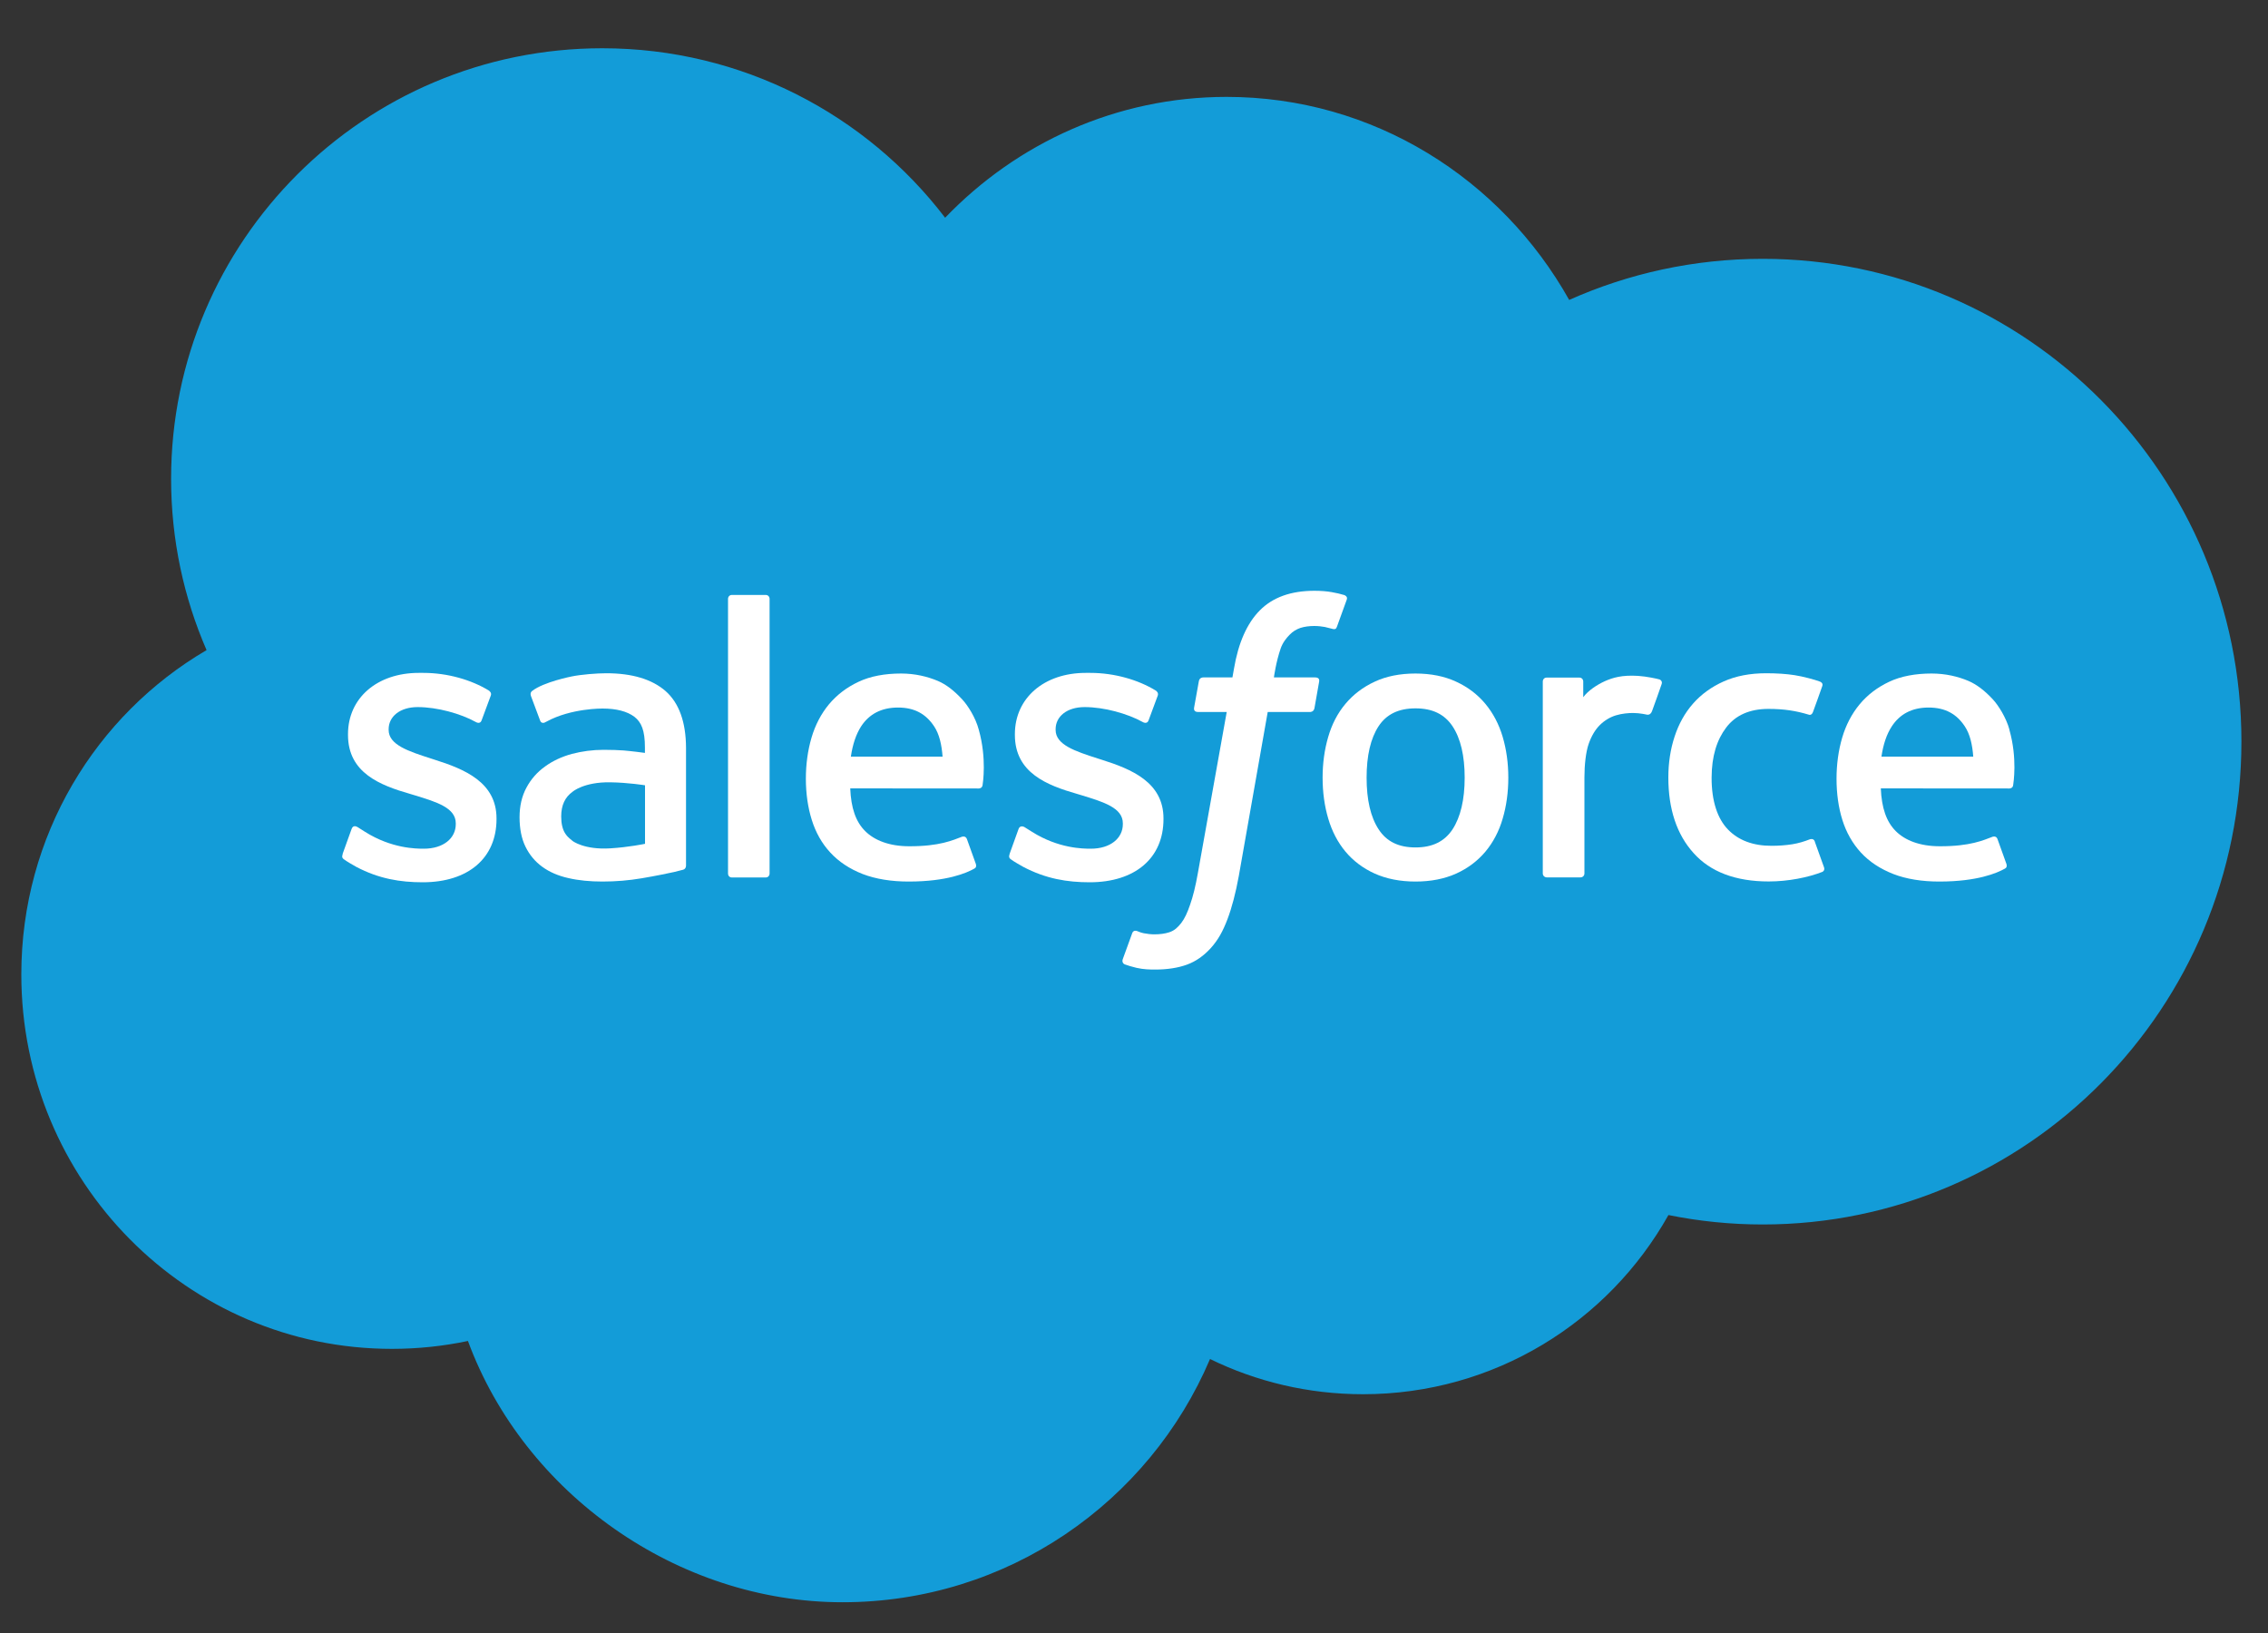 <svg width="25" height="18" viewBox="0 0 25 18" fill="none" xmlns="http://www.w3.org/2000/svg">
<rect x="0" y="0" width="25" height="18" fill="#333333" stroke="none"/>
<path d="M10.418 2.4C11.208 1.578 12.306 1.068 13.521 1.068C15.137 1.068 16.547 1.969 17.297 3.306C17.949 3.015 18.671 2.853 19.43 2.853C22.344 2.853 24.707 5.236 24.707 8.174C24.707 11.113 22.345 13.497 19.43 13.497C19.075 13.497 18.727 13.461 18.391 13.393C17.73 14.572 16.471 15.368 15.025 15.368C14.42 15.368 13.848 15.229 13.338 14.98C12.668 16.556 11.107 17.661 9.287 17.661C7.468 17.661 5.778 16.463 5.158 14.781C4.888 14.838 4.607 14.868 4.319 14.868C2.063 14.868 0.235 13.02 0.235 10.741C0.235 9.213 1.056 7.88 2.277 7.166C2.026 6.588 1.886 5.95 1.886 5.278C1.886 2.657 4.014 0.532 6.639 0.532C8.18 0.532 9.55 1.264 10.418 2.4Z" fill="#139CD8"/>
<path d="M3.778 9.415C3.762 9.455 3.783 9.463 3.788 9.47C3.834 9.503 3.88 9.528 3.927 9.555C4.177 9.687 4.413 9.725 4.659 9.725C5.162 9.725 5.473 9.458 5.473 9.029V9.021C5.473 8.623 5.121 8.478 4.791 8.374L4.748 8.36C4.499 8.28 4.284 8.209 4.284 8.046V8.038C4.284 7.897 4.41 7.794 4.604 7.794C4.82 7.794 5.077 7.866 5.242 7.957C5.242 7.957 5.291 7.989 5.308 7.942C5.318 7.916 5.401 7.691 5.41 7.667C5.42 7.64 5.403 7.621 5.386 7.61C5.197 7.495 4.936 7.417 4.666 7.417H4.616C4.156 7.417 3.836 7.695 3.836 8.092V8.101C3.836 8.519 4.19 8.656 4.521 8.751L4.574 8.767C4.816 8.841 5.024 8.905 5.024 9.075V9.084C5.024 9.239 4.889 9.355 4.671 9.355C4.586 9.355 4.316 9.353 4.024 9.169C3.989 9.148 3.969 9.133 3.942 9.117C3.927 9.108 3.891 9.092 3.875 9.139L3.776 9.414L3.778 9.415Z" fill="white"/>
<path d="M11.129 9.415C11.114 9.455 11.135 9.463 11.139 9.47C11.186 9.503 11.232 9.528 11.279 9.555C11.529 9.687 11.765 9.725 12.011 9.725C12.513 9.725 12.825 9.458 12.825 9.029V9.021C12.825 8.623 12.473 8.478 12.143 8.374L12.099 8.36C11.85 8.28 11.636 8.209 11.636 8.046V8.038C11.636 7.897 11.761 7.794 11.956 7.794C12.172 7.794 12.428 7.866 12.593 7.957C12.593 7.957 12.642 7.989 12.66 7.942C12.67 7.916 12.753 7.691 12.762 7.667C12.771 7.64 12.755 7.621 12.737 7.61C12.548 7.495 12.288 7.417 12.018 7.417H11.968C11.508 7.417 11.187 7.695 11.187 8.092V8.101C11.187 8.519 11.542 8.656 11.873 8.751L11.926 8.767C12.167 8.841 12.377 8.905 12.377 9.075V9.084C12.377 9.239 12.241 9.355 12.023 9.355C11.938 9.355 11.668 9.353 11.376 9.169C11.341 9.148 11.32 9.134 11.293 9.117C11.284 9.111 11.242 9.094 11.227 9.139L11.128 9.414L11.129 9.415Z" fill="white"/>
<path d="M16.564 8.122C16.523 7.983 16.458 7.86 16.373 7.758C16.288 7.656 16.18 7.573 16.051 7.514C15.923 7.454 15.772 7.424 15.602 7.424C15.433 7.424 15.28 7.454 15.153 7.514C15.025 7.573 14.916 7.656 14.831 7.758C14.745 7.86 14.681 7.983 14.641 8.122C14.6 8.261 14.579 8.412 14.579 8.572C14.579 8.733 14.6 8.885 14.641 9.023C14.682 9.162 14.745 9.284 14.831 9.387C14.916 9.489 15.025 9.571 15.153 9.629C15.282 9.687 15.433 9.717 15.603 9.717C15.773 9.717 15.923 9.687 16.052 9.629C16.18 9.571 16.288 9.489 16.374 9.387C16.459 9.285 16.524 9.162 16.564 9.023C16.605 8.885 16.626 8.733 16.626 8.572C16.626 8.411 16.605 8.261 16.564 8.122M16.145 8.572C16.145 8.815 16.099 9.007 16.011 9.142C15.922 9.276 15.789 9.341 15.603 9.341C15.417 9.341 15.284 9.276 15.197 9.142C15.108 9.007 15.064 8.815 15.064 8.572C15.064 8.33 15.108 8.139 15.196 8.005C15.283 7.873 15.416 7.808 15.603 7.808C15.789 7.808 15.922 7.872 16.011 8.005C16.1 8.139 16.145 8.33 16.145 8.572Z" fill="white"/>
<path fill-rule="evenodd" clip-rule="evenodd" d="M20.005 9.276C19.991 9.236 19.951 9.251 19.951 9.251C19.89 9.275 19.825 9.295 19.756 9.306C19.686 9.317 19.61 9.323 19.527 9.323C19.324 9.323 19.163 9.263 19.047 9.143C18.932 9.024 18.866 8.831 18.867 8.57C18.868 8.333 18.925 8.155 19.028 8.019C19.13 7.884 19.286 7.814 19.493 7.814C19.666 7.814 19.797 7.835 19.936 7.877C19.936 7.877 19.968 7.892 19.984 7.849C20.021 7.747 20.048 7.674 20.087 7.562C20.098 7.53 20.071 7.517 20.061 7.513C20.006 7.492 19.878 7.457 19.781 7.442C19.691 7.428 19.585 7.421 19.467 7.421C19.291 7.421 19.134 7.451 19 7.511C18.866 7.571 18.752 7.653 18.662 7.756C18.572 7.858 18.504 7.981 18.459 8.119C18.413 8.258 18.39 8.41 18.39 8.57C18.39 8.918 18.483 9.199 18.669 9.404C18.854 9.611 19.133 9.716 19.496 9.716C19.711 9.716 19.931 9.672 20.089 9.61C20.089 9.61 20.119 9.595 20.106 9.56L20.004 9.276L20.005 9.276Z" fill="white"/>
<path fill-rule="evenodd" clip-rule="evenodd" d="M22.15 8.043C22.114 7.909 22.026 7.773 21.969 7.711C21.878 7.612 21.787 7.544 21.699 7.506C21.584 7.457 21.445 7.424 21.292 7.424C21.116 7.424 20.955 7.453 20.824 7.515C20.694 7.576 20.584 7.66 20.498 7.764C20.412 7.868 20.347 7.992 20.306 8.132C20.265 8.272 20.244 8.424 20.244 8.584C20.244 8.745 20.265 8.9 20.308 9.037C20.351 9.175 20.42 9.297 20.513 9.398C20.606 9.499 20.727 9.578 20.87 9.634C21.012 9.689 21.186 9.718 21.385 9.717C21.794 9.716 22.01 9.625 22.099 9.575C22.115 9.567 22.13 9.551 22.111 9.507L22.018 9.248C22.004 9.209 21.965 9.223 21.965 9.223C21.863 9.261 21.719 9.329 21.382 9.328C21.162 9.328 20.999 9.263 20.897 9.161C20.793 9.057 20.741 8.905 20.732 8.69L22.15 8.691C22.15 8.691 22.188 8.691 22.191 8.653C22.193 8.638 22.24 8.362 22.149 8.043M20.739 8.34C20.759 8.205 20.796 8.093 20.854 8.005C20.941 7.873 21.073 7.799 21.259 7.799C21.446 7.799 21.569 7.873 21.657 8.005C21.716 8.093 21.741 8.209 21.751 8.34H20.739V8.34Z" fill="white"/>
<path fill-rule="evenodd" clip-rule="evenodd" d="M10.789 8.043C10.754 7.909 10.666 7.773 10.608 7.711C10.517 7.612 10.428 7.544 10.339 7.506C10.223 7.457 10.085 7.424 9.933 7.424C9.755 7.424 9.595 7.453 9.464 7.515C9.333 7.576 9.224 7.66 9.137 7.764C9.051 7.868 8.986 7.992 8.945 8.132C8.904 8.272 8.883 8.424 8.883 8.584C8.883 8.745 8.905 8.9 8.948 9.037C8.991 9.175 9.059 9.297 9.153 9.398C9.246 9.499 9.366 9.578 9.509 9.634C9.652 9.689 9.826 9.718 10.024 9.717C10.434 9.716 10.65 9.625 10.739 9.575C10.755 9.567 10.77 9.551 10.751 9.507L10.658 9.248C10.643 9.209 10.604 9.223 10.604 9.223C10.503 9.261 10.358 9.329 10.022 9.328C9.803 9.328 9.639 9.263 9.537 9.161C9.432 9.057 9.381 8.905 9.372 8.69L10.79 8.691C10.79 8.691 10.827 8.691 10.831 8.653C10.833 8.638 10.879 8.362 10.789 8.043M9.379 8.34C9.399 8.205 9.436 8.093 9.493 8.005C9.58 7.873 9.713 7.799 9.899 7.799C10.085 7.799 10.208 7.873 10.296 8.005C10.355 8.093 10.38 8.21 10.39 8.34H9.378L9.379 8.34Z" fill="white"/>
<path d="M6.875 8.272C6.818 8.268 6.743 8.265 6.654 8.265C6.532 8.265 6.415 8.281 6.304 8.31C6.194 8.34 6.094 8.386 6.009 8.448C5.922 8.51 5.853 8.588 5.803 8.682C5.752 8.776 5.727 8.886 5.727 9.008C5.727 9.131 5.748 9.243 5.792 9.332C5.836 9.422 5.898 9.497 5.977 9.554C6.056 9.612 6.153 9.654 6.266 9.679C6.377 9.705 6.504 9.717 6.642 9.717C6.787 9.717 6.932 9.705 7.073 9.681C7.212 9.658 7.382 9.623 7.43 9.612C7.477 9.601 7.529 9.587 7.529 9.587C7.564 9.578 7.562 9.54 7.562 9.54V8.243C7.561 7.959 7.485 7.748 7.336 7.617C7.187 7.487 6.967 7.421 6.684 7.421C6.577 7.421 6.406 7.435 6.303 7.456C6.303 7.456 5.994 7.516 5.866 7.616C5.866 7.616 5.838 7.633 5.853 7.673L5.954 7.943C5.966 7.978 6 7.966 6 7.966C6 7.966 6.011 7.961 6.024 7.954C6.297 7.805 6.642 7.81 6.642 7.81C6.795 7.81 6.913 7.841 6.993 7.901C7.07 7.961 7.109 8.05 7.109 8.24V8.299C6.987 8.282 6.875 8.272 6.875 8.272ZM6.311 9.269C6.255 9.224 6.248 9.213 6.229 9.185C6.201 9.141 6.186 9.079 6.186 9C6.186 8.876 6.228 8.786 6.313 8.726C6.313 8.726 6.436 8.619 6.725 8.623C6.928 8.626 7.11 8.656 7.11 8.656V9.301C7.11 9.301 6.93 9.339 6.727 9.351C6.438 9.369 6.31 9.269 6.311 9.269Z" fill="white"/>
<path fill-rule="evenodd" clip-rule="evenodd" d="M18.316 7.541C18.327 7.51 18.304 7.494 18.295 7.49C18.271 7.482 18.15 7.456 18.057 7.45C17.879 7.439 17.78 7.469 17.691 7.508C17.603 7.548 17.506 7.612 17.452 7.685V7.512C17.452 7.489 17.435 7.469 17.411 7.469H17.047C17.023 7.469 17.006 7.489 17.006 7.512V9.628C17.006 9.652 17.026 9.671 17.05 9.671H17.422C17.446 9.671 17.465 9.652 17.465 9.628V8.571C17.465 8.429 17.481 8.288 17.512 8.199C17.543 8.111 17.585 8.041 17.636 7.991C17.688 7.94 17.747 7.905 17.812 7.885C17.878 7.865 17.951 7.859 18.002 7.859C18.076 7.859 18.158 7.878 18.158 7.878C18.185 7.88 18.201 7.863 18.21 7.839C18.234 7.775 18.303 7.58 18.316 7.541Z" fill="white"/>
<path fill-rule="evenodd" clip-rule="evenodd" d="M14.821 6.56C14.775 6.546 14.735 6.537 14.68 6.527C14.625 6.517 14.561 6.512 14.488 6.512C14.231 6.512 14.029 6.584 13.887 6.728C13.746 6.87 13.65 7.086 13.602 7.371L13.585 7.467H13.263C13.263 7.467 13.223 7.465 13.215 7.508L13.162 7.803C13.159 7.831 13.171 7.848 13.208 7.848H13.522L13.204 9.624C13.179 9.766 13.15 9.884 13.118 9.973C13.088 10.062 13.057 10.127 13.02 10.175C12.983 10.221 12.949 10.256 12.889 10.276C12.841 10.292 12.784 10.299 12.723 10.299C12.689 10.299 12.643 10.294 12.609 10.287C12.575 10.28 12.557 10.272 12.532 10.262C12.532 10.262 12.495 10.248 12.481 10.284C12.469 10.315 12.386 10.545 12.376 10.573C12.366 10.601 12.38 10.623 12.398 10.63C12.44 10.645 12.47 10.654 12.527 10.668C12.606 10.686 12.673 10.687 12.735 10.687C12.866 10.687 12.985 10.669 13.083 10.633C13.183 10.597 13.269 10.535 13.346 10.451C13.428 10.36 13.48 10.264 13.53 10.133C13.579 10.004 13.621 9.843 13.655 9.657L13.974 7.848H14.441C14.441 7.848 14.48 7.85 14.489 7.807L14.541 7.512C14.545 7.484 14.533 7.467 14.495 7.467H14.042C14.044 7.457 14.065 7.297 14.117 7.147C14.139 7.083 14.181 7.031 14.217 6.995C14.251 6.96 14.291 6.936 14.335 6.921C14.38 6.907 14.431 6.9 14.487 6.9C14.53 6.9 14.572 6.905 14.604 6.911C14.647 6.921 14.664 6.926 14.676 6.929C14.722 6.943 14.728 6.93 14.737 6.908L14.845 6.61C14.857 6.578 14.83 6.564 14.82 6.56" fill="white"/>
<path fill-rule="evenodd" clip-rule="evenodd" d="M8.483 9.628C8.483 9.652 8.466 9.672 8.442 9.672H8.066C8.042 9.672 8.025 9.653 8.025 9.628V6.601C8.025 6.578 8.042 6.558 8.066 6.558H8.442C8.466 6.558 8.483 6.578 8.483 6.601V9.628Z" fill="white"/>
</svg>
